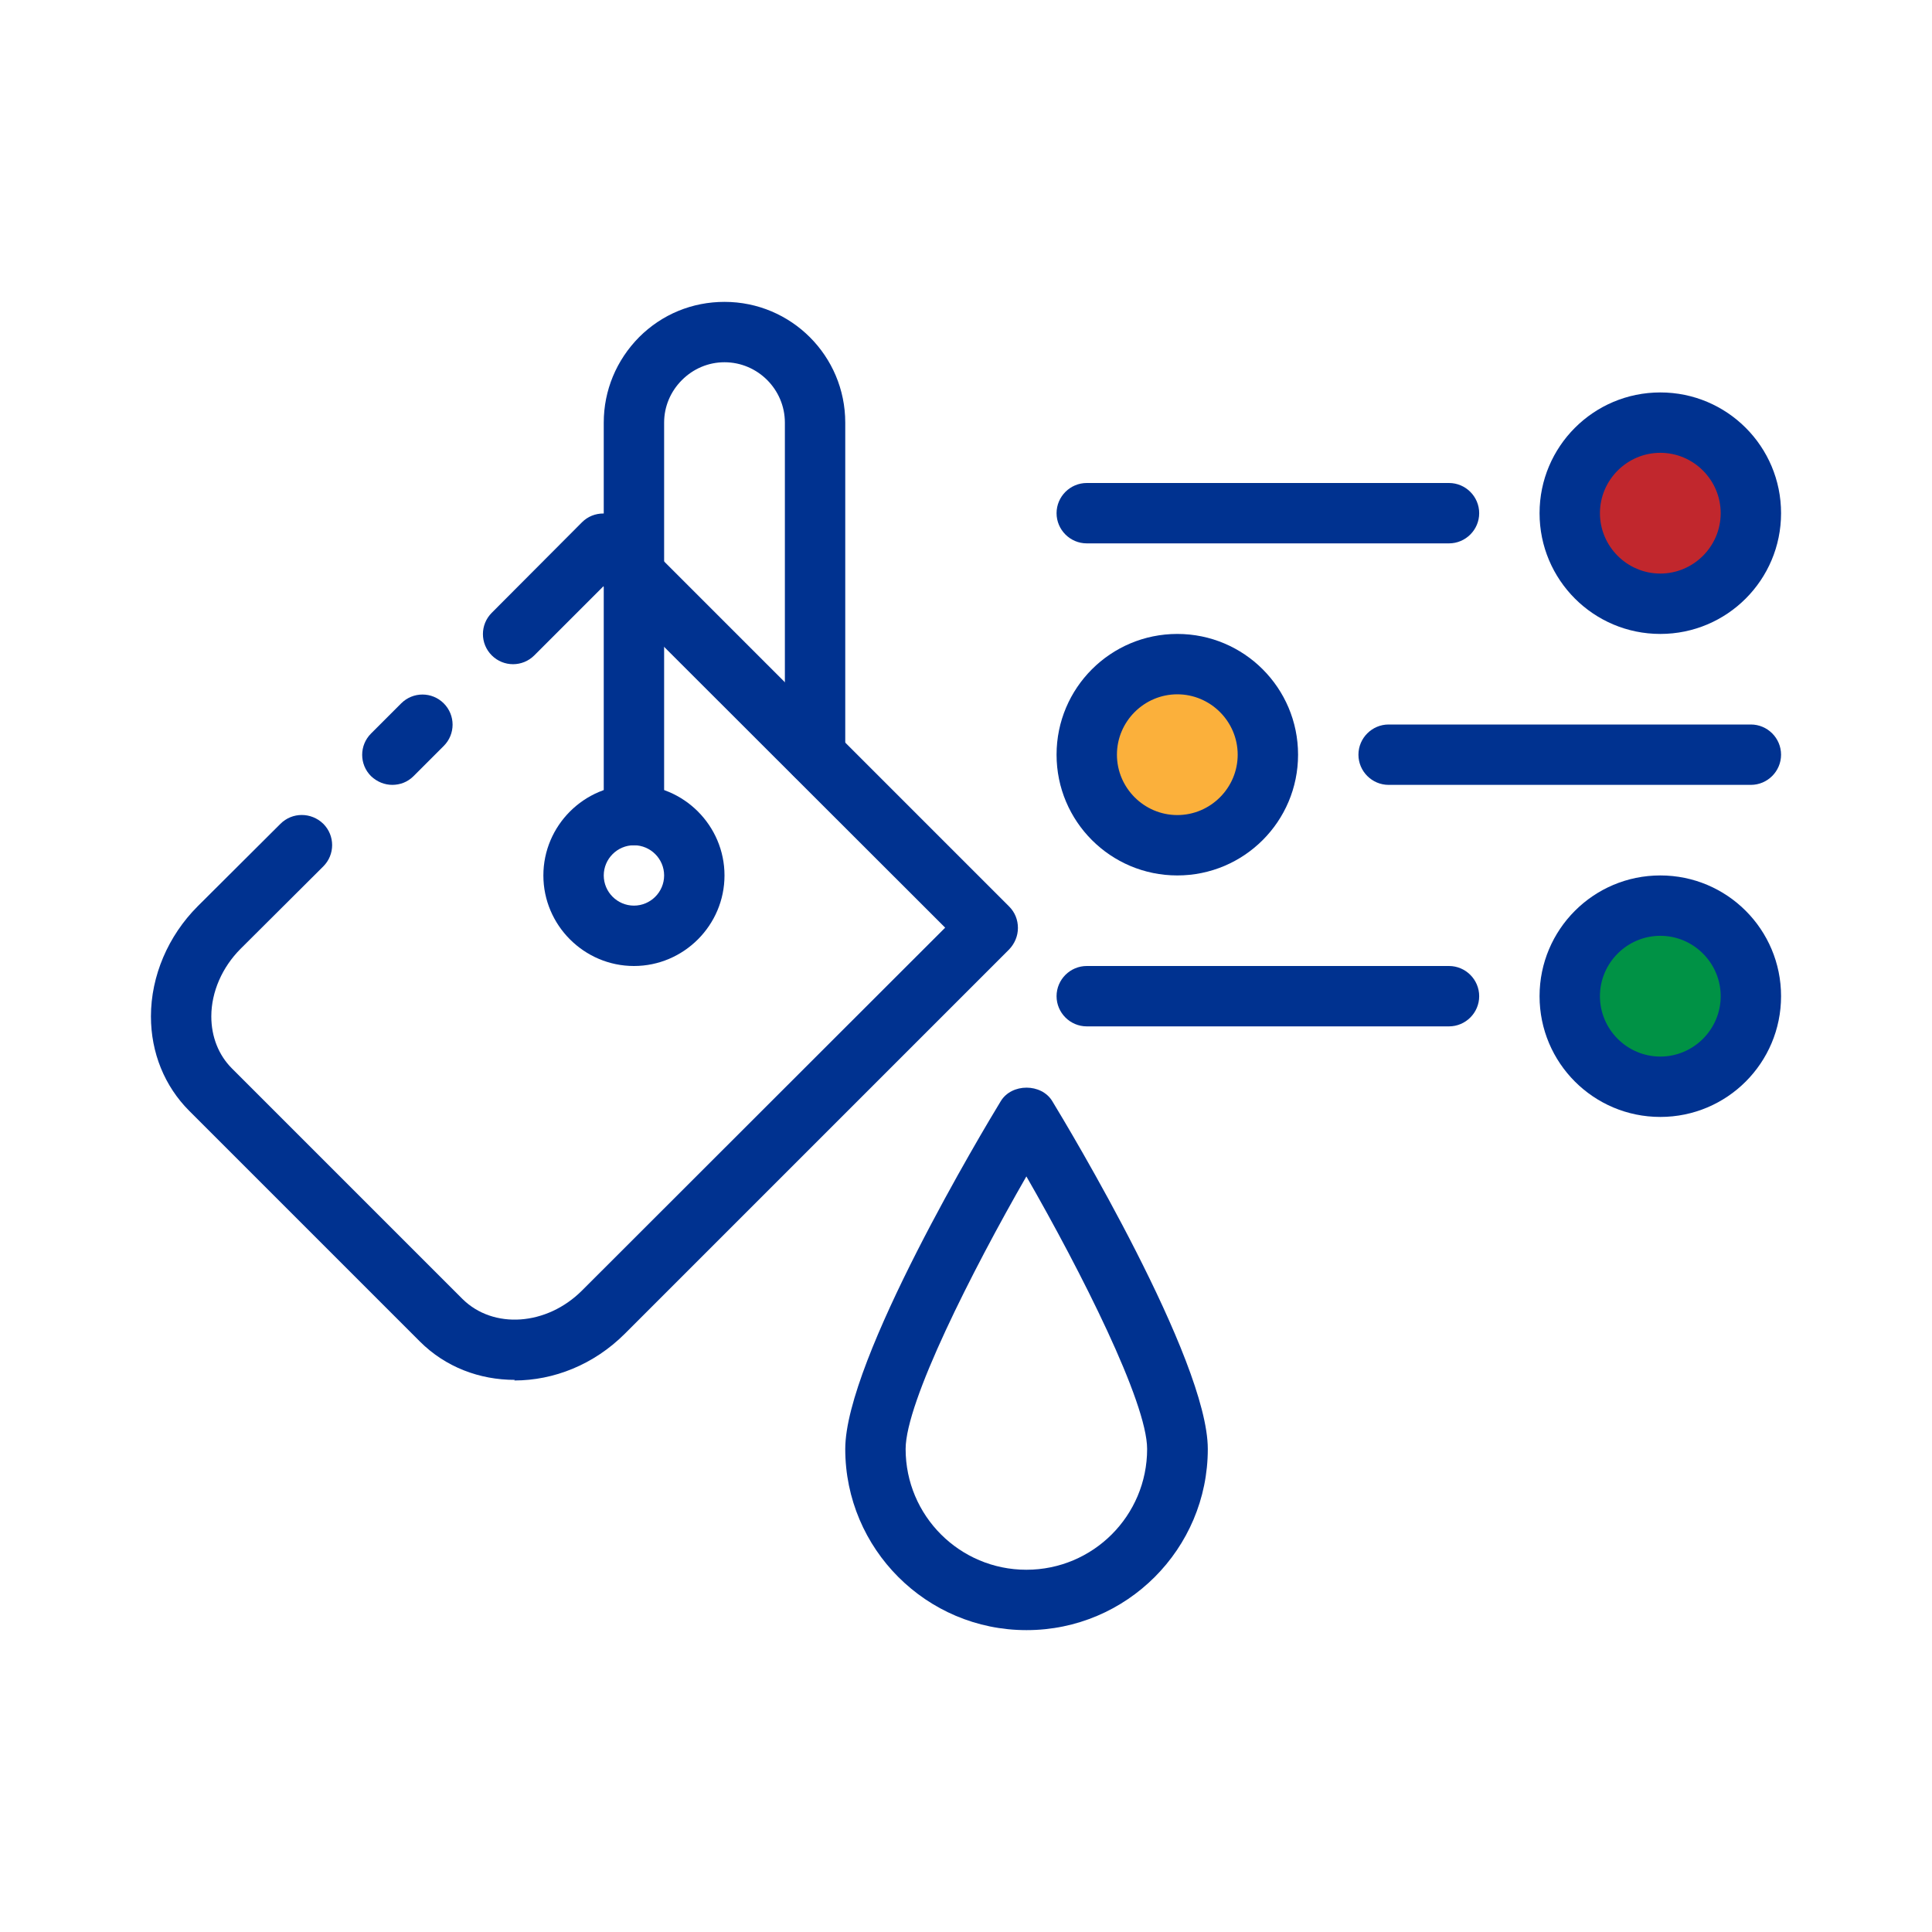 <?xml version="1.0" encoding="UTF-8"?>
<svg xmlns="http://www.w3.org/2000/svg" viewBox="0 0 64 64">
  <defs>
    <style>
      .cls-1 {
        fill: #fbb03b;
      }

      .cls-1, .cls-2, .cls-3, .cls-4 {
        stroke-width: 0px;
      }

      .cls-2 {
        fill: #c1272d;
      }

      .cls-3 {
        fill: #003290;
      }

      .cls-4 {
        fill: #009245;
      }
    </style>
  </defs>
  <g id="Filled_Color" data-name="Filled Color">
    <circle class="cls-1" cx="39" cy="25" r="3"/>
    <circle class="cls-2" cx="55" cy="17" r="3"/>
    <circle class="cls-4" cx="55" cy="33" r="3"/>
  </g>
  <g id="Icons">
    <g>
      <g>
        <path class="cls-3" d="M13,26c-.26,0-.51-.1-.71-.29-.39-.39-.39-1.02,0-1.41l1-1c.39-.39,1.02-.39,1.41,0s.39,1.02,0,1.41l-1,1c-.2.2-.45.29-.71.29Z"/>
        <path class="cls-3" d="M17.05,45.71c-1.16,0-2.29-.42-3.14-1.27l-7.64-7.64c-.82-.82-1.27-1.93-1.27-3.13,0-1.34.57-2.67,1.55-3.65l2.74-2.73c.39-.39,1.02-.39,1.42,0,.39.39.39,1.02,0,1.41l-2.74,2.73c-.61.61-.97,1.43-.97,2.24,0,.67.24,1.28.68,1.72l7.64,7.64c1.02,1.01,2.79.89,3.96-.28l12.03-12.02-11.32-11.31-2.29,2.29c-.39.39-1.02.39-1.41,0-.39-.39-.39-1.02,0-1.41l2.99-3c.19-.19.44-.29.71-.29h0c.26,0,.52.11.71.29l12.73,12.73c.19.19.29.44.29.71s-.11.52-.29.71l-12.73,12.73c-1.03,1.03-2.36,1.55-3.66,1.55Z"/>
      </g>
      <path class="cls-3" d="M21,32c-1.65,0-3-1.35-3-3s1.35-3,3-3,3,1.35,3,3-1.35,3-3,3ZM21,28c-.55,0-1,.45-1,1s.45,1,1,1,1-.45,1-1-.45-1-1-1Z"/>
      <path class="cls-3" d="M21,28c-.55,0-1-.45-1-1v-13c0-1.07.42-2.07,1.17-2.83.76-.76,1.76-1.17,2.83-1.17,2.21,0,4,1.79,4,4v11c0,.55-.45,1-1,1s-1-.45-1-1v-11c0-1.1-.9-2-2-2-.53,0-1.03.21-1.41.59s-.59.88-.59,1.41v13c0,.55-.45,1-1,1Z"/>
      <path class="cls-3" d="M34,54c-3.31,0-6-2.69-6-6,0-2.96,4.62-10.65,5.15-11.52.36-.6,1.35-.6,1.71,0,.53.87,5.15,8.56,5.15,11.52,0,3.31-2.69,6-6,6ZM34,38.97c-1.81,3.15-4,7.48-4,9.03,0,2.21,1.79,4,4,4s4-1.79,4-4c0-1.55-2.19-5.88-4-9.03Z"/>
      <path class="cls-3" d="M39,29c-2.21,0-4-1.79-4-4s1.79-4,4-4,4,1.79,4,4-1.79,4-4,4ZM39,23c-1.1,0-2,.9-2,2s.9,2,2,2,2-.9,2-2-.9-2-2-2Z"/>
      <path class="cls-3" d="M55,21c-2.21,0-4-1.79-4-4s1.79-4,4-4,4,1.79,4,4-1.79,4-4,4ZM55,15c-1.1,0-2,.9-2,2s.9,2,2,2,2-.9,2-2-.9-2-2-2Z"/>
      <path class="cls-3" d="M58,26h-12c-.55,0-1-.45-1-1s.45-1,1-1h12c.55,0,1,.45,1,1s-.45,1-1,1Z"/>
      <path class="cls-3" d="M48,18h-12c-.55,0-1-.45-1-1s.45-1,1-1h12c.55,0,1,.45,1,1s-.45,1-1,1Z"/>
      <path class="cls-3" d="M55,37c-2.21,0-4-1.79-4-4s1.79-4,4-4,4,1.79,4,4-1.79,4-4,4ZM55,31c-1.1,0-2,.9-2,2s.9,2,2,2,2-.9,2-2-.9-2-2-2Z"/>
      <path class="cls-3" d="M48,34h-12c-.55,0-1-.45-1-1s.45-1,1-1h12c.55,0,1,.45,1,1s-.45,1-1,1Z"/>
    </g>
  </g>
</svg>
